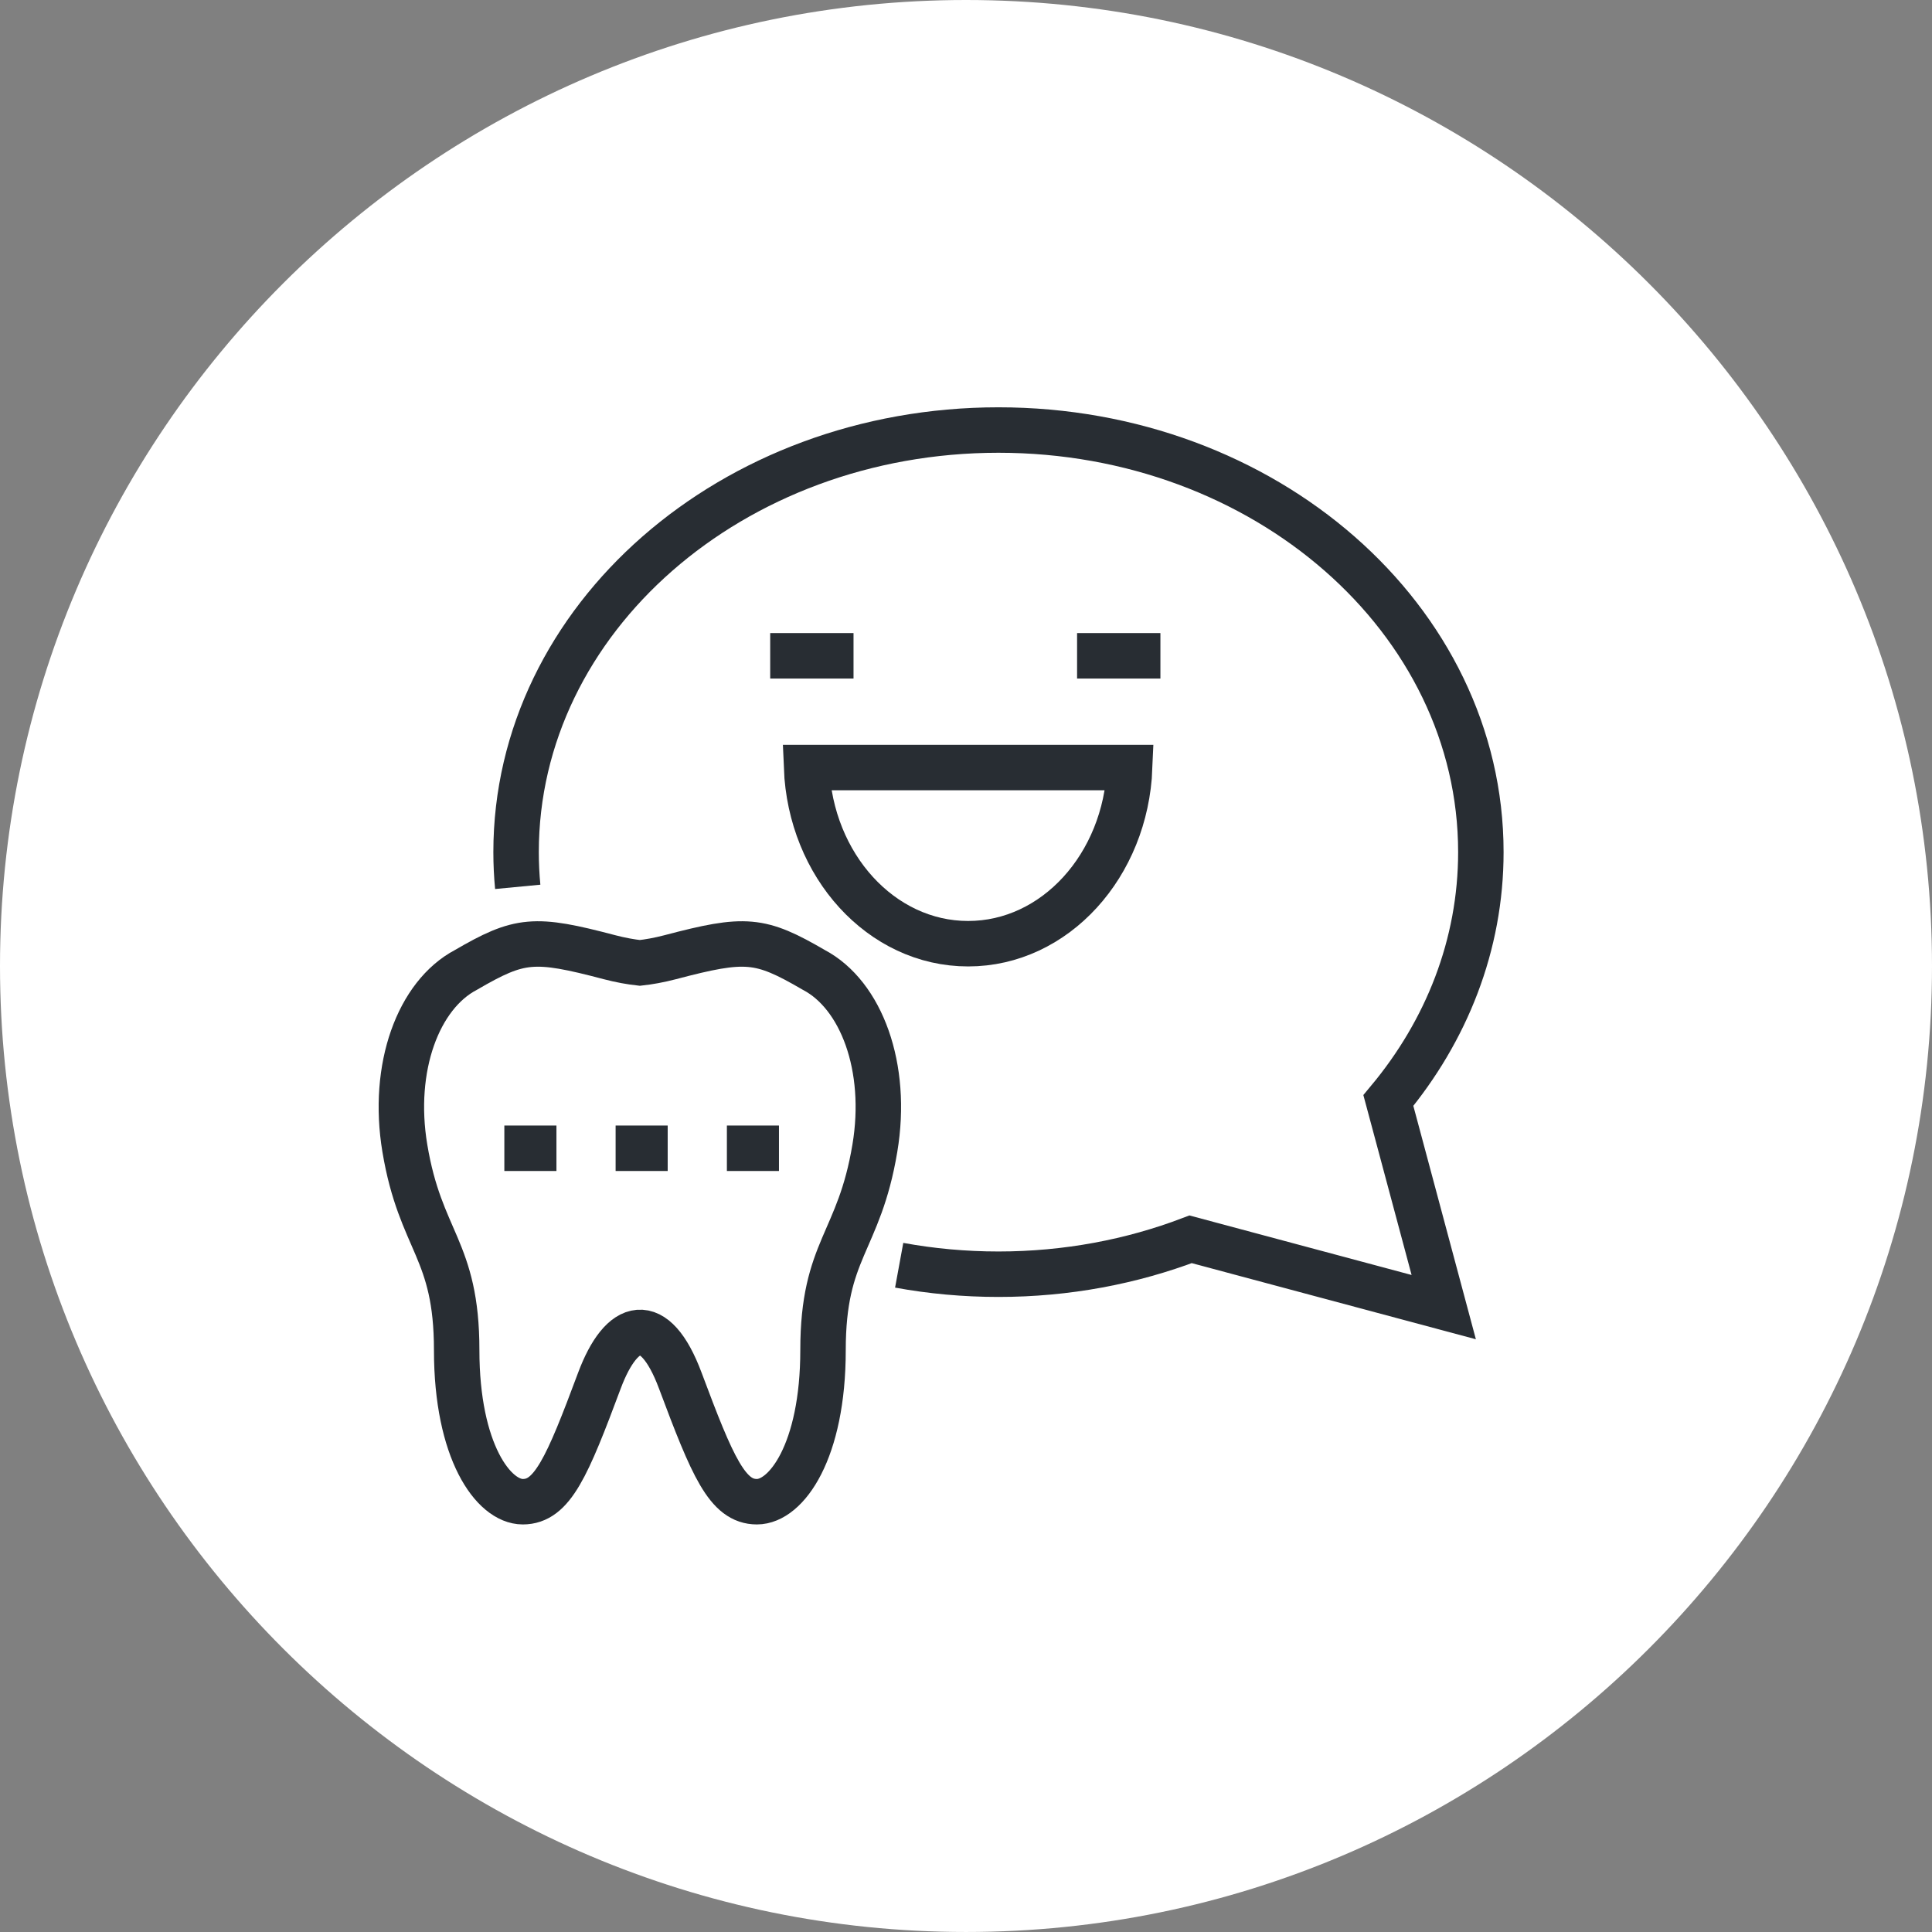 <?xml version="1.0" encoding="utf-8"?>
<!-- Generator: Adobe Illustrator 16.0.0, SVG Export Plug-In . SVG Version: 6.00 Build 0)  -->
<!DOCTYPE svg PUBLIC "-//W3C//DTD SVG 1.1//EN" "http://www.w3.org/Graphics/SVG/1.1/DTD/svg11.dtd">
<svg version="1.1" xmlns="http://www.w3.org/2000/svg" xmlns:xlink="http://www.w3.org/1999/xlink" x="0px" y="0px" width="170px"
	 height="169.999px" viewBox="0 0 170 169.999" enable-background="new 0 0 170 169.999" xml:space="preserve">
<rect x="0" y="0" width="170" height="169.999" fill="#808080" stroke="none"/>
<g id="Background">
</g>
<g id="Circle">
	<path fill="#FFFFFF" d="M85,169.999c-46.869,0-85-38.131-85-84.999C0,38.131,38.131,0,85,0s85,38.131,85,85
		C170,131.868,131.869,169.999,85,169.999z"/>
</g>
<g id="TEXT">
</g>
<g id="Icons">
	<g>
		<path fill="none" stroke="#282D33" stroke-width="4" d="M79.12,111.332c2.82,0.517,5.742,0.788,8.738,0.788
			c6.012,0,11.727-1.1,16.906-3.072l7.25,1.943l15.023,4.025l-4.025-15.023l-0.848-3.156c5.113-6.133,8.139-13.684,8.139-21.857
			c0-20.512-19.002-37.141-42.445-37.141S45.411,54.468,45.411,74.979c0,1.029,0.049,2.049,0.145,3.057"/>
		<g>
			<line fill="none" stroke="#282D33" stroke-width="4" x1="75.103" y1="57.706" x2="67.771" y2="57.706"/>
			<line fill="none" stroke="#282D33" stroke-width="4" x1="102.106" y1="57.706" x2="94.774" y2="57.706"/>
			<path fill="none" stroke="#282D33" stroke-width="4" d="M70.97,67.538c0.346,8.623,6.57,15.5,14.217,15.5
				c7.648,0,13.871-6.877,14.217-15.5H70.97z"/>
		</g>
		<path fill="none" stroke="#282D33" stroke-width="4" d="M71.614,85.347c-4.748-2.761-5.996-2.873-12.641-1.121
			c-1.002,0.261-1.875,0.414-2.67,0.502c-0.797-0.088-1.672-0.241-2.672-0.502c-6.645-1.752-7.889-1.64-12.639,1.121
			c-4.166,2.195-6.559,8.549-5.369,15.688c1.377,8.256,4.561,8.83,4.561,17.771c0,8.891,3.225,13.332,5.82,13.332
			c2.594,0,3.9-3.047,6.742-10.663c1.955-5.224,4.848-6.053,7.111,0c2.848,7.616,4.15,10.663,6.744,10.663
			c2.596,0,5.818-4.441,5.818-13.332c0-8.918,3.17-9.429,4.561-17.771C78.175,93.896,75.778,87.542,71.614,85.347z"/>
		<g>
			<line fill="none" stroke="#282D33" stroke-width="4" x1="48.962" y1="101.038" x2="44.378" y2="101.038"/>
			<line fill="none" stroke="#282D33" stroke-width="4" x1="58.751" y1="101.038" x2="54.169" y2="101.038"/>
			<line fill="none" stroke="#282D33" stroke-width="4" x1="68.542" y1="101.038" x2="63.96" y2="101.038"/>
		</g>
	</g>
</g>
</svg>
